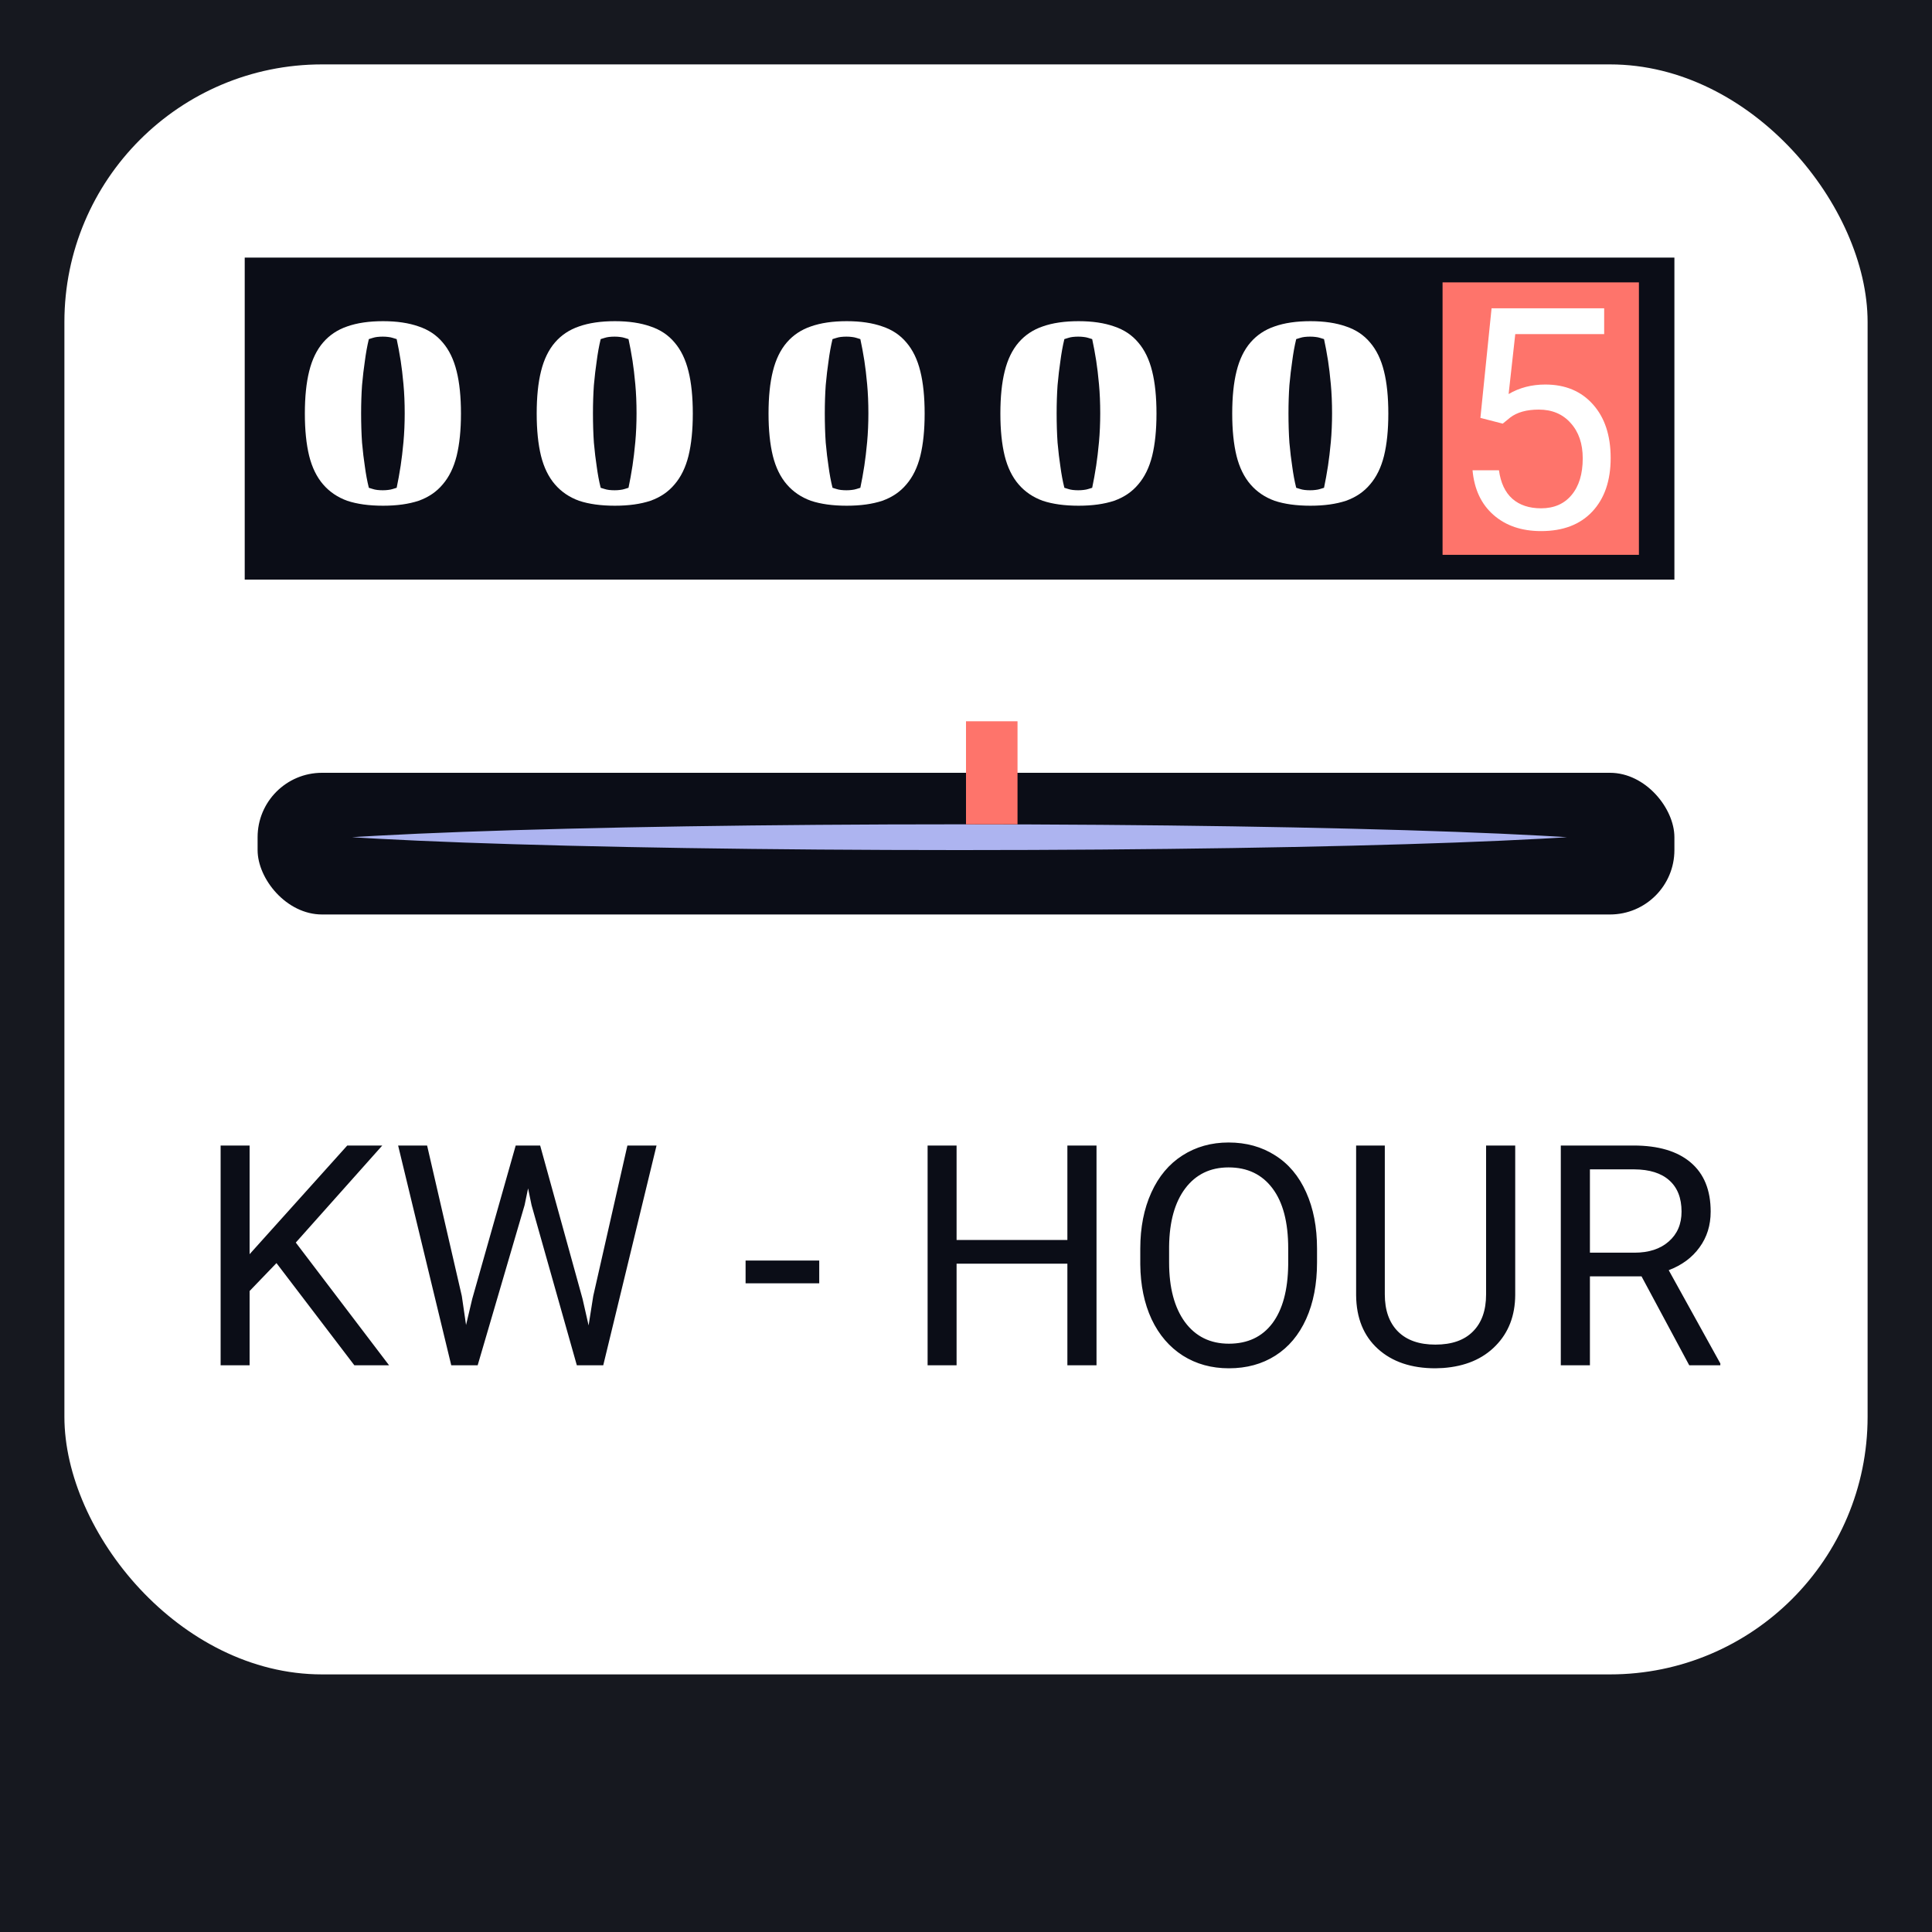 <svg width="150" height="150" viewBox="0 0 150 150" fill="none" xmlns="http://www.w3.org/2000/svg">
<rect x="0" y="0" width="150" height="150" fill="#333333" stroke="none"/>
<rect opacity="0.7" width="150" height="150" fill="#0B0D17"/>
<rect x="5" y="5" width="140" height="125" rx="20" fill="white"/>
<path d="M21.465 98.066L19.379 100.234V106H17.129V88.938H19.379V97.375L26.961 88.938H29.68L22.965 96.473L30.207 106H27.512L21.465 98.066ZM35.855 100.621L36.184 102.871L36.664 100.844L40.039 88.938H41.938L45.23 100.844L45.699 102.906L46.062 100.609L48.711 88.938H50.973L46.836 106H44.785L41.27 93.566L41 92.266L40.73 93.566L37.086 106H35.035L30.91 88.938H33.16L35.855 100.621ZM63.605 99.637H57.887V97.867H63.605V99.637ZM85.133 106H82.871V98.113H74.269V106H72.019V88.938H74.269V96.273H82.871V88.938H85.133V106ZM102.254 98.019C102.254 99.691 101.973 101.152 101.41 102.402C100.848 103.645 100.051 104.594 99.019 105.25C97.988 105.906 96.785 106.234 95.41 106.234C94.066 106.234 92.875 105.906 91.836 105.25C90.797 104.586 89.988 103.645 89.41 102.426C88.84 101.199 88.547 99.781 88.531 98.172V96.941C88.531 95.301 88.816 93.852 89.387 92.594C89.957 91.336 90.762 90.375 91.801 89.711C92.848 89.039 94.043 88.703 95.387 88.703C96.754 88.703 97.957 89.035 98.996 89.699C100.043 90.356 100.848 91.312 101.41 92.57C101.973 93.82 102.254 95.277 102.254 96.941V98.019ZM100.016 96.918C100.016 94.894 99.609 93.344 98.797 92.266C97.984 91.18 96.848 90.637 95.387 90.637C93.965 90.637 92.844 91.18 92.023 92.266C91.211 93.344 90.793 94.844 90.769 96.766V98.019C90.769 99.981 91.18 101.523 92 102.648C92.828 103.766 93.965 104.324 95.41 104.324C96.863 104.324 97.988 103.797 98.785 102.742C99.582 101.68 99.992 100.16 100.016 98.184V96.918ZM117.641 88.938V100.539C117.633 102.148 117.125 103.465 116.117 104.488C115.117 105.512 113.758 106.086 112.039 106.211L111.441 106.234C109.574 106.234 108.086 105.73 106.977 104.723C105.867 103.715 105.305 102.328 105.289 100.562V88.938H107.516V100.492C107.516 101.727 107.855 102.688 108.535 103.375C109.215 104.055 110.184 104.395 111.441 104.395C112.715 104.395 113.688 104.055 114.359 103.375C115.039 102.695 115.379 101.738 115.379 100.504V88.938H117.641ZM127.449 99.098H123.441V106H121.18V88.938H126.828C128.75 88.938 130.227 89.375 131.258 90.25C132.297 91.125 132.816 92.398 132.816 94.07C132.816 95.133 132.527 96.059 131.949 96.848C131.379 97.637 130.582 98.227 129.559 98.617L133.566 105.859V106H131.152L127.449 99.098ZM123.441 97.258H126.898C128.016 97.258 128.902 96.969 129.559 96.391C130.223 95.812 130.555 95.039 130.555 94.07C130.555 93.016 130.238 92.207 129.605 91.644C128.98 91.082 128.074 90.797 126.887 90.789H123.441V97.258Z" fill="#0B0D17"/>
<rect x="20" y="60" width="110" height="11" rx="5" fill="#0B0D17"/>
<path d="M21.753 65C22.414 64.905 23.276 64.811 24.326 64.72C27.072 64.481 31.052 64.266 35.981 64.085C45.836 63.724 59.454 63.5 74.5 63.5C89.546 63.5 103.164 63.724 113.019 64.085C117.948 64.266 121.928 64.481 124.674 64.72C125.724 64.811 126.586 64.905 127.247 65C126.586 65.095 125.724 65.189 124.674 65.28C121.928 65.519 117.948 65.734 113.019 65.915C103.164 66.276 89.546 66.5 74.5 66.5C59.454 66.5 45.836 66.276 35.981 65.915C31.052 65.734 27.072 65.519 24.326 65.28C23.276 65.189 22.414 65.095 21.753 65Z" fill="#ADB4F0" stroke="#0B0D17"/>
<line x1="77" y1="56" x2="77" y2="64" stroke="#FE746B" stroke-width="4"/>
<rect x="19" y="20" width="111" height="25" fill="#0B0D17"/>
<rect x="22" y="21.923" width="15.245" height="21.154" fill="#0B0D17"/>
<path d="M28.037 32.088C28.037 32.904 28.061 33.664 28.109 34.368C28.173 35.072 28.245 35.68 28.325 36.192C28.405 36.8 28.509 37.36 28.637 37.872C28.733 37.904 28.837 37.936 28.949 37.968C29.045 38 29.157 38.024 29.285 38.04C29.429 38.056 29.573 38.064 29.717 38.064C29.861 38.064 29.997 38.056 30.125 38.04C30.269 38.024 30.389 38 30.485 37.968C30.597 37.936 30.701 37.904 30.797 37.872C30.909 37.344 31.013 36.768 31.109 36.144C31.189 35.616 31.261 35.008 31.325 34.32C31.389 33.616 31.421 32.872 31.421 32.088C31.421 31.272 31.389 30.52 31.325 29.832C31.261 29.128 31.189 28.52 31.109 28.008C31.013 27.4 30.909 26.84 30.797 26.328C30.701 26.296 30.597 26.264 30.485 26.232C30.389 26.2 30.269 26.176 30.125 26.16C29.997 26.144 29.861 26.136 29.717 26.136C29.573 26.136 29.429 26.144 29.285 26.16C29.157 26.176 29.045 26.2 28.949 26.232C28.837 26.264 28.733 26.296 28.637 26.328C28.509 26.856 28.405 27.432 28.325 28.056C28.245 28.584 28.173 29.2 28.109 29.904C28.061 30.592 28.037 31.32 28.037 32.088ZM23.669 32.112C23.669 30.816 23.781 29.72 24.005 28.824C24.229 27.912 24.589 27.168 25.085 26.592C25.581 26.016 26.205 25.6 26.957 25.344C27.725 25.072 28.653 24.936 29.741 24.936C30.813 24.936 31.733 25.072 32.501 25.344C33.269 25.6 33.893 26.016 34.373 26.592C34.869 27.168 35.229 27.912 35.453 28.824C35.677 29.72 35.789 30.816 35.789 32.112C35.789 33.392 35.677 34.488 35.453 35.4C35.229 36.296 34.869 37.032 34.373 37.608C33.893 38.184 33.269 38.608 32.501 38.88C31.733 39.136 30.813 39.264 29.741 39.264C28.653 39.264 27.725 39.136 26.957 38.88C26.205 38.608 25.581 38.184 25.085 37.608C24.589 37.032 24.229 36.296 24.005 35.4C23.781 34.488 23.669 33.392 23.669 32.112Z" fill="white"/>
<rect x="40" y="21.923" width="15.245" height="21.154" fill="#0B0D17"/>
<path d="M46.037 32.088C46.037 32.904 46.061 33.664 46.109 34.368C46.173 35.072 46.245 35.68 46.325 36.192C46.405 36.8 46.509 37.36 46.637 37.872C46.733 37.904 46.837 37.936 46.949 37.968C47.045 38 47.157 38.024 47.285 38.04C47.429 38.056 47.573 38.064 47.717 38.064C47.861 38.064 47.997 38.056 48.125 38.04C48.269 38.024 48.389 38 48.485 37.968C48.597 37.936 48.701 37.904 48.797 37.872C48.909 37.344 49.013 36.768 49.109 36.144C49.189 35.616 49.261 35.008 49.325 34.32C49.389 33.616 49.421 32.872 49.421 32.088C49.421 31.272 49.389 30.52 49.325 29.832C49.261 29.128 49.189 28.52 49.109 28.008C49.013 27.4 48.909 26.84 48.797 26.328C48.701 26.296 48.597 26.264 48.485 26.232C48.389 26.2 48.269 26.176 48.125 26.16C47.997 26.144 47.861 26.136 47.717 26.136C47.573 26.136 47.429 26.144 47.285 26.16C47.157 26.176 47.045 26.2 46.949 26.232C46.837 26.264 46.733 26.296 46.637 26.328C46.509 26.856 46.405 27.432 46.325 28.056C46.245 28.584 46.173 29.2 46.109 29.904C46.061 30.592 46.037 31.32 46.037 32.088ZM41.669 32.112C41.669 30.816 41.781 29.72 42.005 28.824C42.229 27.912 42.589 27.168 43.085 26.592C43.581 26.016 44.205 25.6 44.957 25.344C45.725 25.072 46.653 24.936 47.741 24.936C48.813 24.936 49.733 25.072 50.501 25.344C51.269 25.6 51.893 26.016 52.373 26.592C52.869 27.168 53.229 27.912 53.453 28.824C53.677 29.72 53.789 30.816 53.789 32.112C53.789 33.392 53.677 34.488 53.453 35.4C53.229 36.296 52.869 37.032 52.373 37.608C51.893 38.184 51.269 38.608 50.501 38.88C49.733 39.136 48.813 39.264 47.741 39.264C46.653 39.264 45.725 39.136 44.957 38.88C44.205 38.608 43.581 38.184 43.085 37.608C42.589 37.032 42.229 36.296 42.005 35.4C41.781 34.488 41.669 33.392 41.669 32.112Z" fill="white"/>
<rect x="58" y="21.923" width="15.245" height="21.154" fill="#0B0D17"/>
<path d="M64.037 32.088C64.037 32.904 64.061 33.664 64.109 34.368C64.173 35.072 64.245 35.68 64.325 36.192C64.405 36.8 64.509 37.36 64.637 37.872C64.733 37.904 64.837 37.936 64.949 37.968C65.045 38 65.157 38.024 65.285 38.04C65.429 38.056 65.573 38.064 65.717 38.064C65.861 38.064 65.997 38.056 66.125 38.04C66.269 38.024 66.389 38 66.485 37.968C66.597 37.936 66.701 37.904 66.797 37.872C66.909 37.344 67.013 36.768 67.109 36.144C67.189 35.616 67.261 35.008 67.325 34.32C67.389 33.616 67.421 32.872 67.421 32.088C67.421 31.272 67.389 30.52 67.325 29.832C67.261 29.128 67.189 28.52 67.109 28.008C67.013 27.4 66.909 26.84 66.797 26.328C66.701 26.296 66.597 26.264 66.485 26.232C66.389 26.2 66.269 26.176 66.125 26.16C65.997 26.144 65.861 26.136 65.717 26.136C65.573 26.136 65.429 26.144 65.285 26.16C65.157 26.176 65.045 26.2 64.949 26.232C64.837 26.264 64.733 26.296 64.637 26.328C64.509 26.856 64.405 27.432 64.325 28.056C64.245 28.584 64.173 29.2 64.109 29.904C64.061 30.592 64.037 31.32 64.037 32.088ZM59.669 32.112C59.669 30.816 59.781 29.72 60.005 28.824C60.229 27.912 60.589 27.168 61.085 26.592C61.581 26.016 62.205 25.6 62.957 25.344C63.725 25.072 64.653 24.936 65.741 24.936C66.813 24.936 67.733 25.072 68.501 25.344C69.269 25.6 69.893 26.016 70.373 26.592C70.869 27.168 71.229 27.912 71.453 28.824C71.677 29.72 71.789 30.816 71.789 32.112C71.789 33.392 71.677 34.488 71.453 35.4C71.229 36.296 70.869 37.032 70.373 37.608C69.893 38.184 69.269 38.608 68.501 38.88C67.733 39.136 66.813 39.264 65.741 39.264C64.653 39.264 63.725 39.136 62.957 38.88C62.205 38.608 61.581 38.184 61.085 37.608C60.589 37.032 60.229 36.296 60.005 35.4C59.781 34.488 59.669 33.392 59.669 32.112Z" fill="white"/>
<rect x="76" y="21.923" width="15.245" height="21.154" fill="#0B0D17"/>
<path d="M82.037 32.088C82.037 32.904 82.061 33.664 82.109 34.368C82.173 35.072 82.245 35.68 82.325 36.192C82.405 36.8 82.509 37.36 82.637 37.872C82.733 37.904 82.837 37.936 82.949 37.968C83.045 38 83.157 38.024 83.285 38.04C83.429 38.056 83.573 38.064 83.717 38.064C83.861 38.064 83.997 38.056 84.125 38.04C84.269 38.024 84.389 38 84.485 37.968C84.597 37.936 84.701 37.904 84.797 37.872C84.909 37.344 85.013 36.768 85.109 36.144C85.189 35.616 85.261 35.008 85.325 34.32C85.389 33.616 85.421 32.872 85.421 32.088C85.421 31.272 85.389 30.52 85.325 29.832C85.261 29.128 85.189 28.52 85.109 28.008C85.013 27.4 84.909 26.84 84.797 26.328C84.701 26.296 84.597 26.264 84.485 26.232C84.389 26.2 84.269 26.176 84.125 26.16C83.997 26.144 83.861 26.136 83.717 26.136C83.573 26.136 83.429 26.144 83.285 26.16C83.157 26.176 83.045 26.2 82.949 26.232C82.837 26.264 82.733 26.296 82.637 26.328C82.509 26.856 82.405 27.432 82.325 28.056C82.245 28.584 82.173 29.2 82.109 29.904C82.061 30.592 82.037 31.32 82.037 32.088ZM77.669 32.112C77.669 30.816 77.781 29.72 78.005 28.824C78.229 27.912 78.589 27.168 79.085 26.592C79.581 26.016 80.205 25.6 80.957 25.344C81.725 25.072 82.653 24.936 83.741 24.936C84.813 24.936 85.733 25.072 86.501 25.344C87.269 25.6 87.893 26.016 88.373 26.592C88.869 27.168 89.229 27.912 89.453 28.824C89.677 29.72 89.789 30.816 89.789 32.112C89.789 33.392 89.677 34.488 89.453 35.4C89.229 36.296 88.869 37.032 88.373 37.608C87.893 38.184 87.269 38.608 86.501 38.88C85.733 39.136 84.813 39.264 83.741 39.264C82.653 39.264 81.725 39.136 80.957 38.88C80.205 38.608 79.581 38.184 79.085 37.608C78.589 37.032 78.229 36.296 78.005 35.4C77.781 34.488 77.669 33.392 77.669 32.112Z" fill="white"/>
<rect x="94" y="21.923" width="15.245" height="21.154" fill="#0B0D17"/>
<path d="M100.037 32.088C100.037 32.904 100.061 33.664 100.109 34.368C100.173 35.072 100.245 35.68 100.325 36.192C100.405 36.8 100.509 37.36 100.637 37.872C100.733 37.904 100.837 37.936 100.949 37.968C101.045 38 101.157 38.024 101.285 38.04C101.429 38.056 101.573 38.064 101.717 38.064C101.861 38.064 101.997 38.056 102.125 38.04C102.269 38.024 102.389 38 102.485 37.968C102.597 37.936 102.701 37.904 102.797 37.872C102.909 37.344 103.013 36.768 103.109 36.144C103.189 35.616 103.261 35.008 103.325 34.32C103.389 33.616 103.421 32.872 103.421 32.088C103.421 31.272 103.389 30.52 103.325 29.832C103.261 29.128 103.189 28.52 103.109 28.008C103.013 27.4 102.909 26.84 102.797 26.328C102.701 26.296 102.597 26.264 102.485 26.232C102.389 26.2 102.269 26.176 102.125 26.16C101.997 26.144 101.861 26.136 101.717 26.136C101.573 26.136 101.429 26.144 101.285 26.16C101.157 26.176 101.045 26.2 100.949 26.232C100.837 26.264 100.733 26.296 100.637 26.328C100.509 26.856 100.405 27.432 100.325 28.056C100.245 28.584 100.173 29.2 100.109 29.904C100.061 30.592 100.037 31.32 100.037 32.088ZM95.669 32.112C95.669 30.816 95.781 29.72 96.005 28.824C96.229 27.912 96.589 27.168 97.085 26.592C97.581 26.016 98.205 25.6 98.957 25.344C99.725 25.072 100.653 24.936 101.741 24.936C102.813 24.936 103.733 25.072 104.501 25.344C105.269 25.6 105.893 26.016 106.373 26.592C106.869 27.168 107.229 27.912 107.453 28.824C107.677 29.72 107.789 30.816 107.789 32.112C107.789 33.392 107.677 34.488 107.453 35.4C107.229 36.296 106.869 37.032 106.373 37.608C105.893 38.184 105.269 38.608 104.501 38.88C103.733 39.136 102.813 39.264 101.741 39.264C100.653 39.264 99.725 39.136 98.957 38.88C98.205 38.608 97.581 38.184 97.085 37.608C96.589 37.032 96.229 36.296 96.005 35.4C95.781 34.488 95.669 33.392 95.669 32.112Z" fill="white"/>
<rect x="112" y="21.923" width="15.245" height="21.154" fill="#FE746B"/>
<path d="M114.938 32.445L115.805 23.938H124.547V25.941H117.645L117.129 30.594C117.965 30.102 118.914 29.855 119.977 29.855C121.531 29.855 122.766 30.371 123.68 31.402C124.594 32.426 125.051 33.812 125.051 35.562C125.051 37.32 124.574 38.707 123.621 39.723C122.676 40.73 121.352 41.234 119.648 41.234C118.141 41.234 116.91 40.816 115.957 39.98C115.004 39.145 114.461 37.988 114.328 36.512H116.379C116.512 37.488 116.859 38.227 117.422 38.727C117.984 39.219 118.727 39.465 119.648 39.465C120.656 39.465 121.445 39.121 122.016 38.434C122.594 37.746 122.883 36.797 122.883 35.586C122.883 34.445 122.57 33.531 121.945 32.844C121.328 32.148 120.504 31.801 119.473 31.801C118.527 31.801 117.785 32.008 117.246 32.422L116.672 32.891L114.938 32.445Z" fill="white"/>
</svg>
